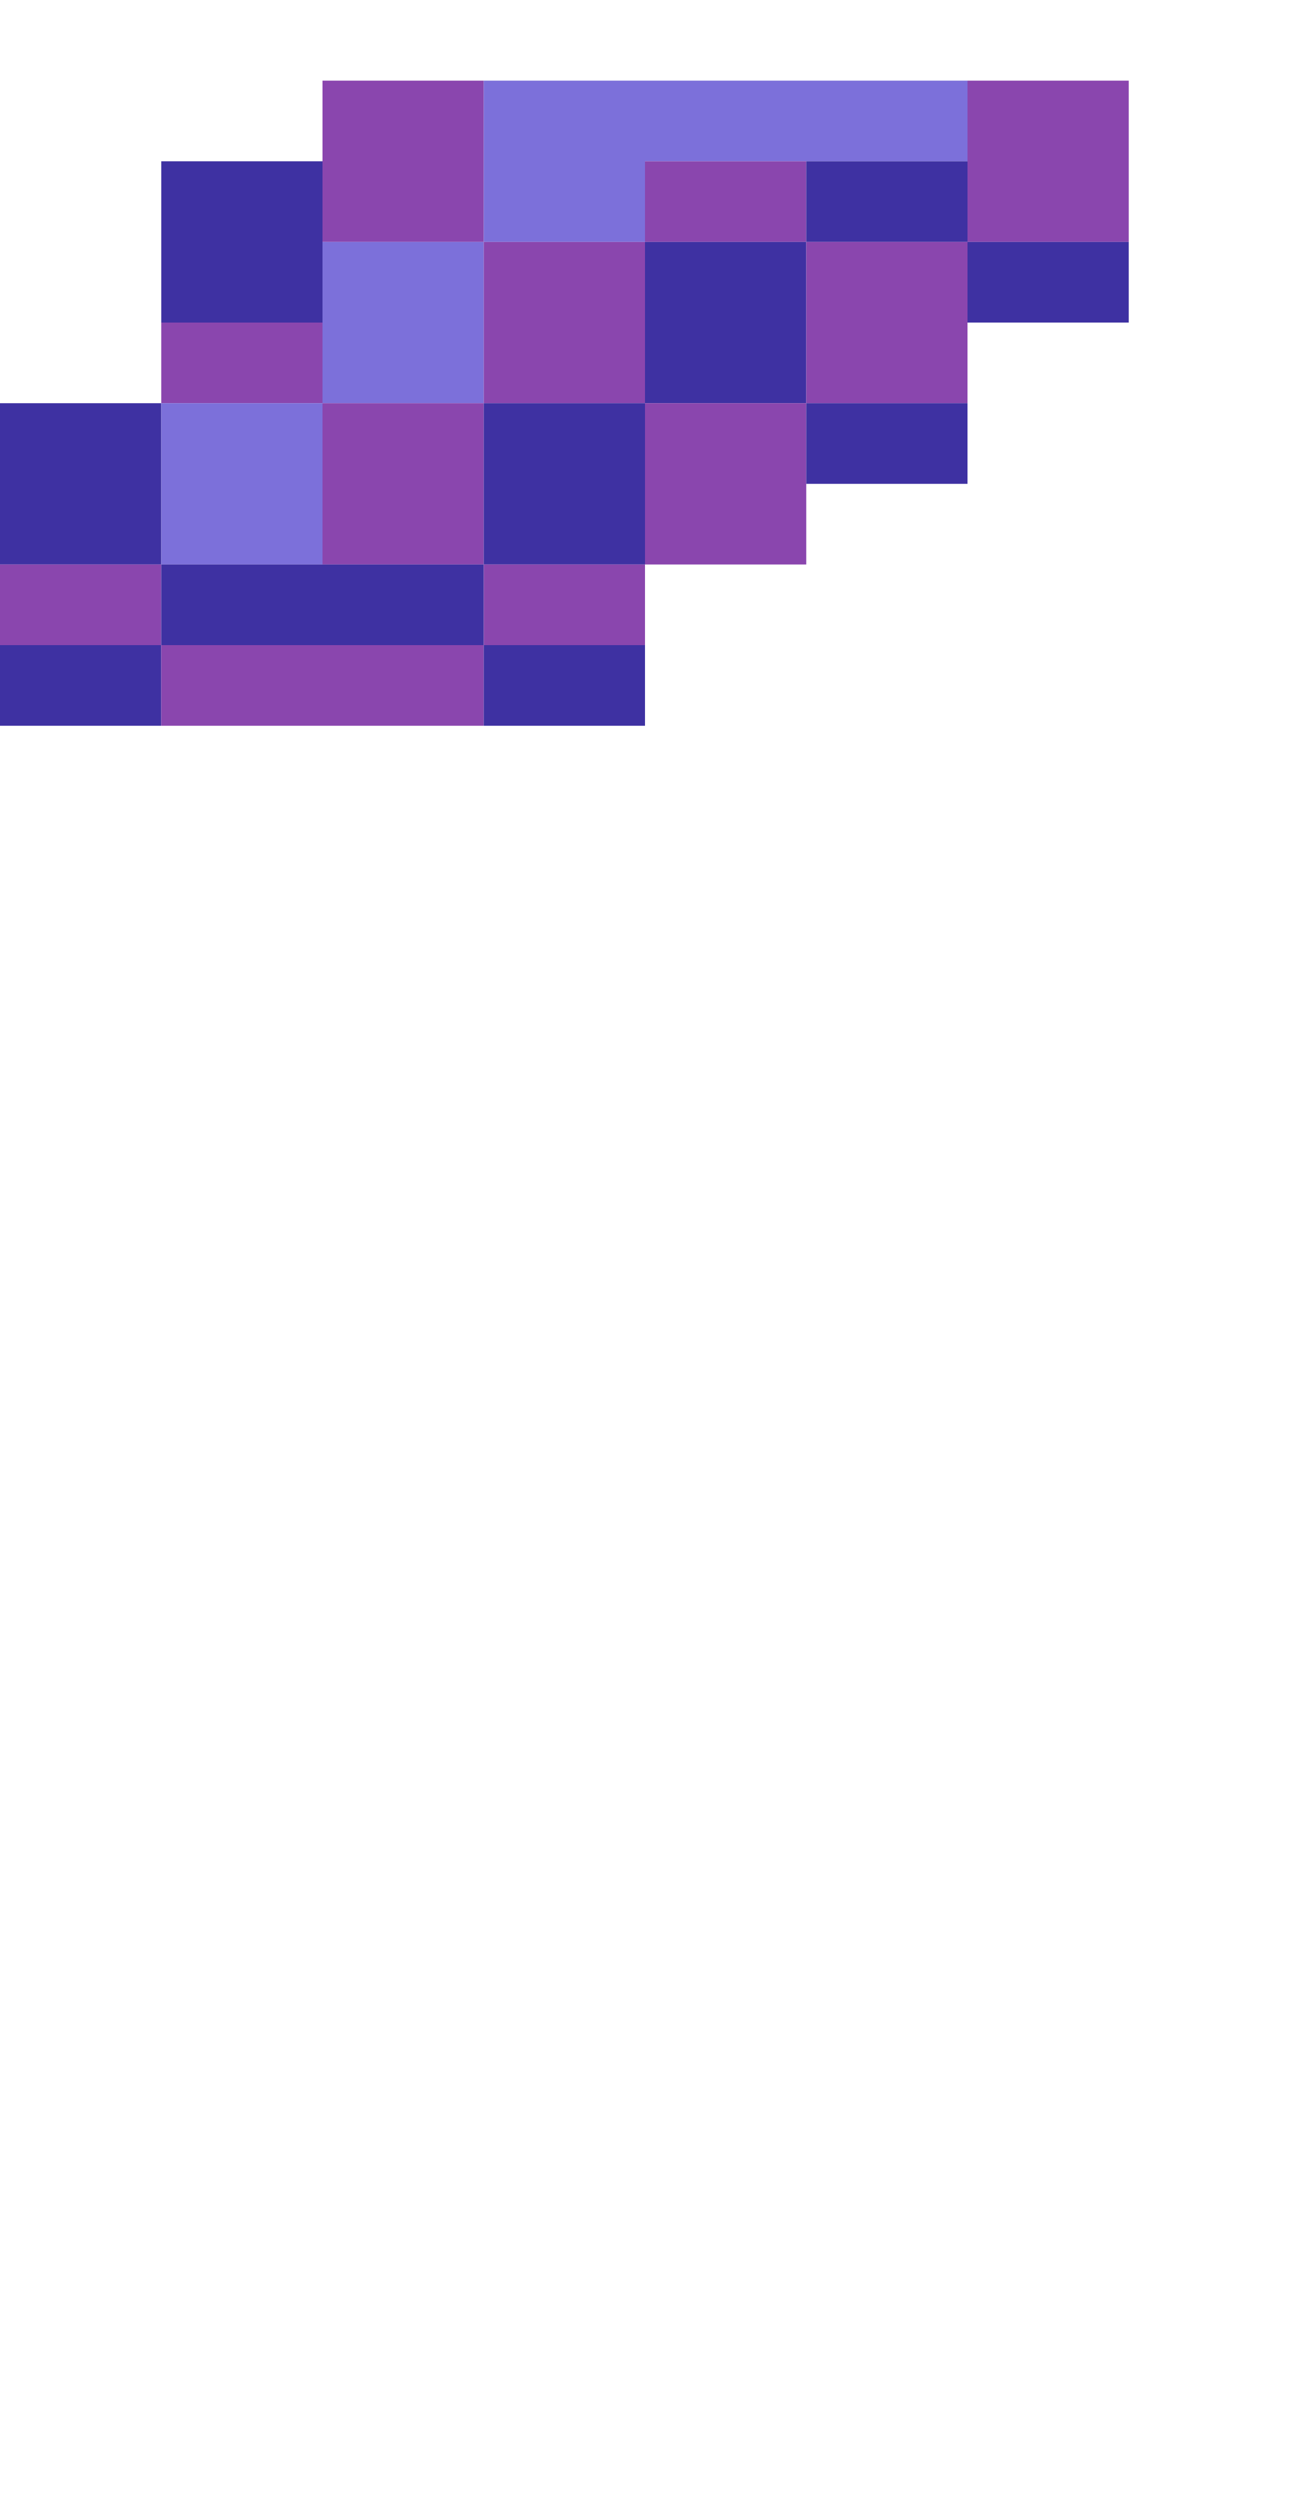 <?xml version="1.0" encoding="utf-8"?>
<!-- Generator: Adobe Illustrator 15.0.0, SVG Export Plug-In . SVG Version: 6.00 Build 0)  -->
<!DOCTYPE svg PUBLIC "-//W3C//DTD SVG 1.1//EN" "http://www.w3.org/Graphics/SVG/1.1/DTD/svg11.dtd">
<svg version="1.1" id="Layer_1" xmlns:ev="http://www.w3.org/2001/xml-events"
	 xmlns="http://www.w3.org/2000/svg" xmlns:xlink="http://www.w3.org/1999/xlink" x="0px" y="0px" width="640px" height="1240px"
	 viewBox="0 0 640 1240" enable-background="new 0 0 640 1240" xml:space="preserve">
<g>
	<polygon fill="#8A46AE" points="520,40 480,40 480,80 480,120 520,120 560,120 560,80 560,40 	"/>
	<polygon fill="#8A46AE" points="200,120 240,120 240,80 240,40 200,40 160,40 160,80 160,120 	"/>
	<polygon fill="#7C70DA" points="240,120 280,120 320,120 320,80 360,80 400,80 440,80 480,80 480,40 440,40 400,40 360,40 320,40 280,40 240,40 240,80 	"/>
	<polygon fill="#8A46AE" points="360,80 320,80 320,120 360,120 400,120 400,80 	"/>
	<polygon fill="#3E31A2" points="400,80 400,120 440,120 480,120 480,80 440,80 	"/>
	<polygon fill="#3E31A2" points="160,160 160,120 160,80 120,80 80,80 80,120 80,160 120,160 	"/>
	<polygon fill="#7C70DA" points="240,120 200,120 160,120 160,160 160,200 200,200 240,200 240,160 	"/>
	<polygon fill="#8A46AE" points="320,120 280,120 240,120 240,160 240,200 280,200 320,200 320,160 	"/>
	<polygon fill="#3E31A2" points="320,120 320,160 320,200 360,200 400,200 400,160 400,120 360,120 	"/>
	<polygon fill="#8A46AE" points="440,120 400,120 400,160 400,200 440,200 480,200 480,160 480,120 	"/>
	<polygon fill="#3E31A2" points="480,120 480,160 520,160 560,160 560,120 520,120 	"/>
	<polygon fill="#8A46AE" points="160,200 160,160 120,160 80,160 80,200 120,200 	"/>
	<polygon fill="#8A46AE" points="160,200 160,240 160,280 200,280 240,280 240,240 240,200 200,200 	"/>
	<polygon fill="#3E31A2" points="320,200 280,200 240,200 240,240 240,280 280,280 320,280 320,240 	"/>
	<polygon fill="#8A46AE" points="360,200 320,200 320,240 320,280 360,280 400,280 400,240 400,200 	"/>
	<polygon fill="#3E31A2" points="400,200 400,240 440,240 480,240 480,200 440,200 	"/>
	<polygon fill="#3E31A2" points="80,280 80,240 80,200 40,200 0,200 0,240 0,280 40,280 	"/>
	<polygon fill="#7C70DA" points="80,280 120,280 160,280 160,240 160,200 120,200 80,200 80,240 	"/>
	<polygon fill="#8A46AE" points="80,320 80,280 40,280 0,280 0,320 40,320 	"/>
	<polygon fill="#3E31A2" points="160,280 120,280 80,280 80,320 120,320 160,320 200,320 240,320 240,280 200,280 	"/>
	<polygon fill="#8A46AE" points="240,280 240,320 280,320 320,320 320,280 280,280 	"/>
	<polygon fill="#3E31A2" points="40,320 0,320 0,360 40,360 80,360 80,320 	"/>
	<polygon fill="#8A46AE" points="200,320 160,320 120,320 80,320 80,360 120,360 160,360 200,360 240,360 240,320 	"/>
	<polygon fill="#3E31A2" points="240,320 240,360 280,360 320,360 320,320 280,320 	"/>
</g>
</svg>
